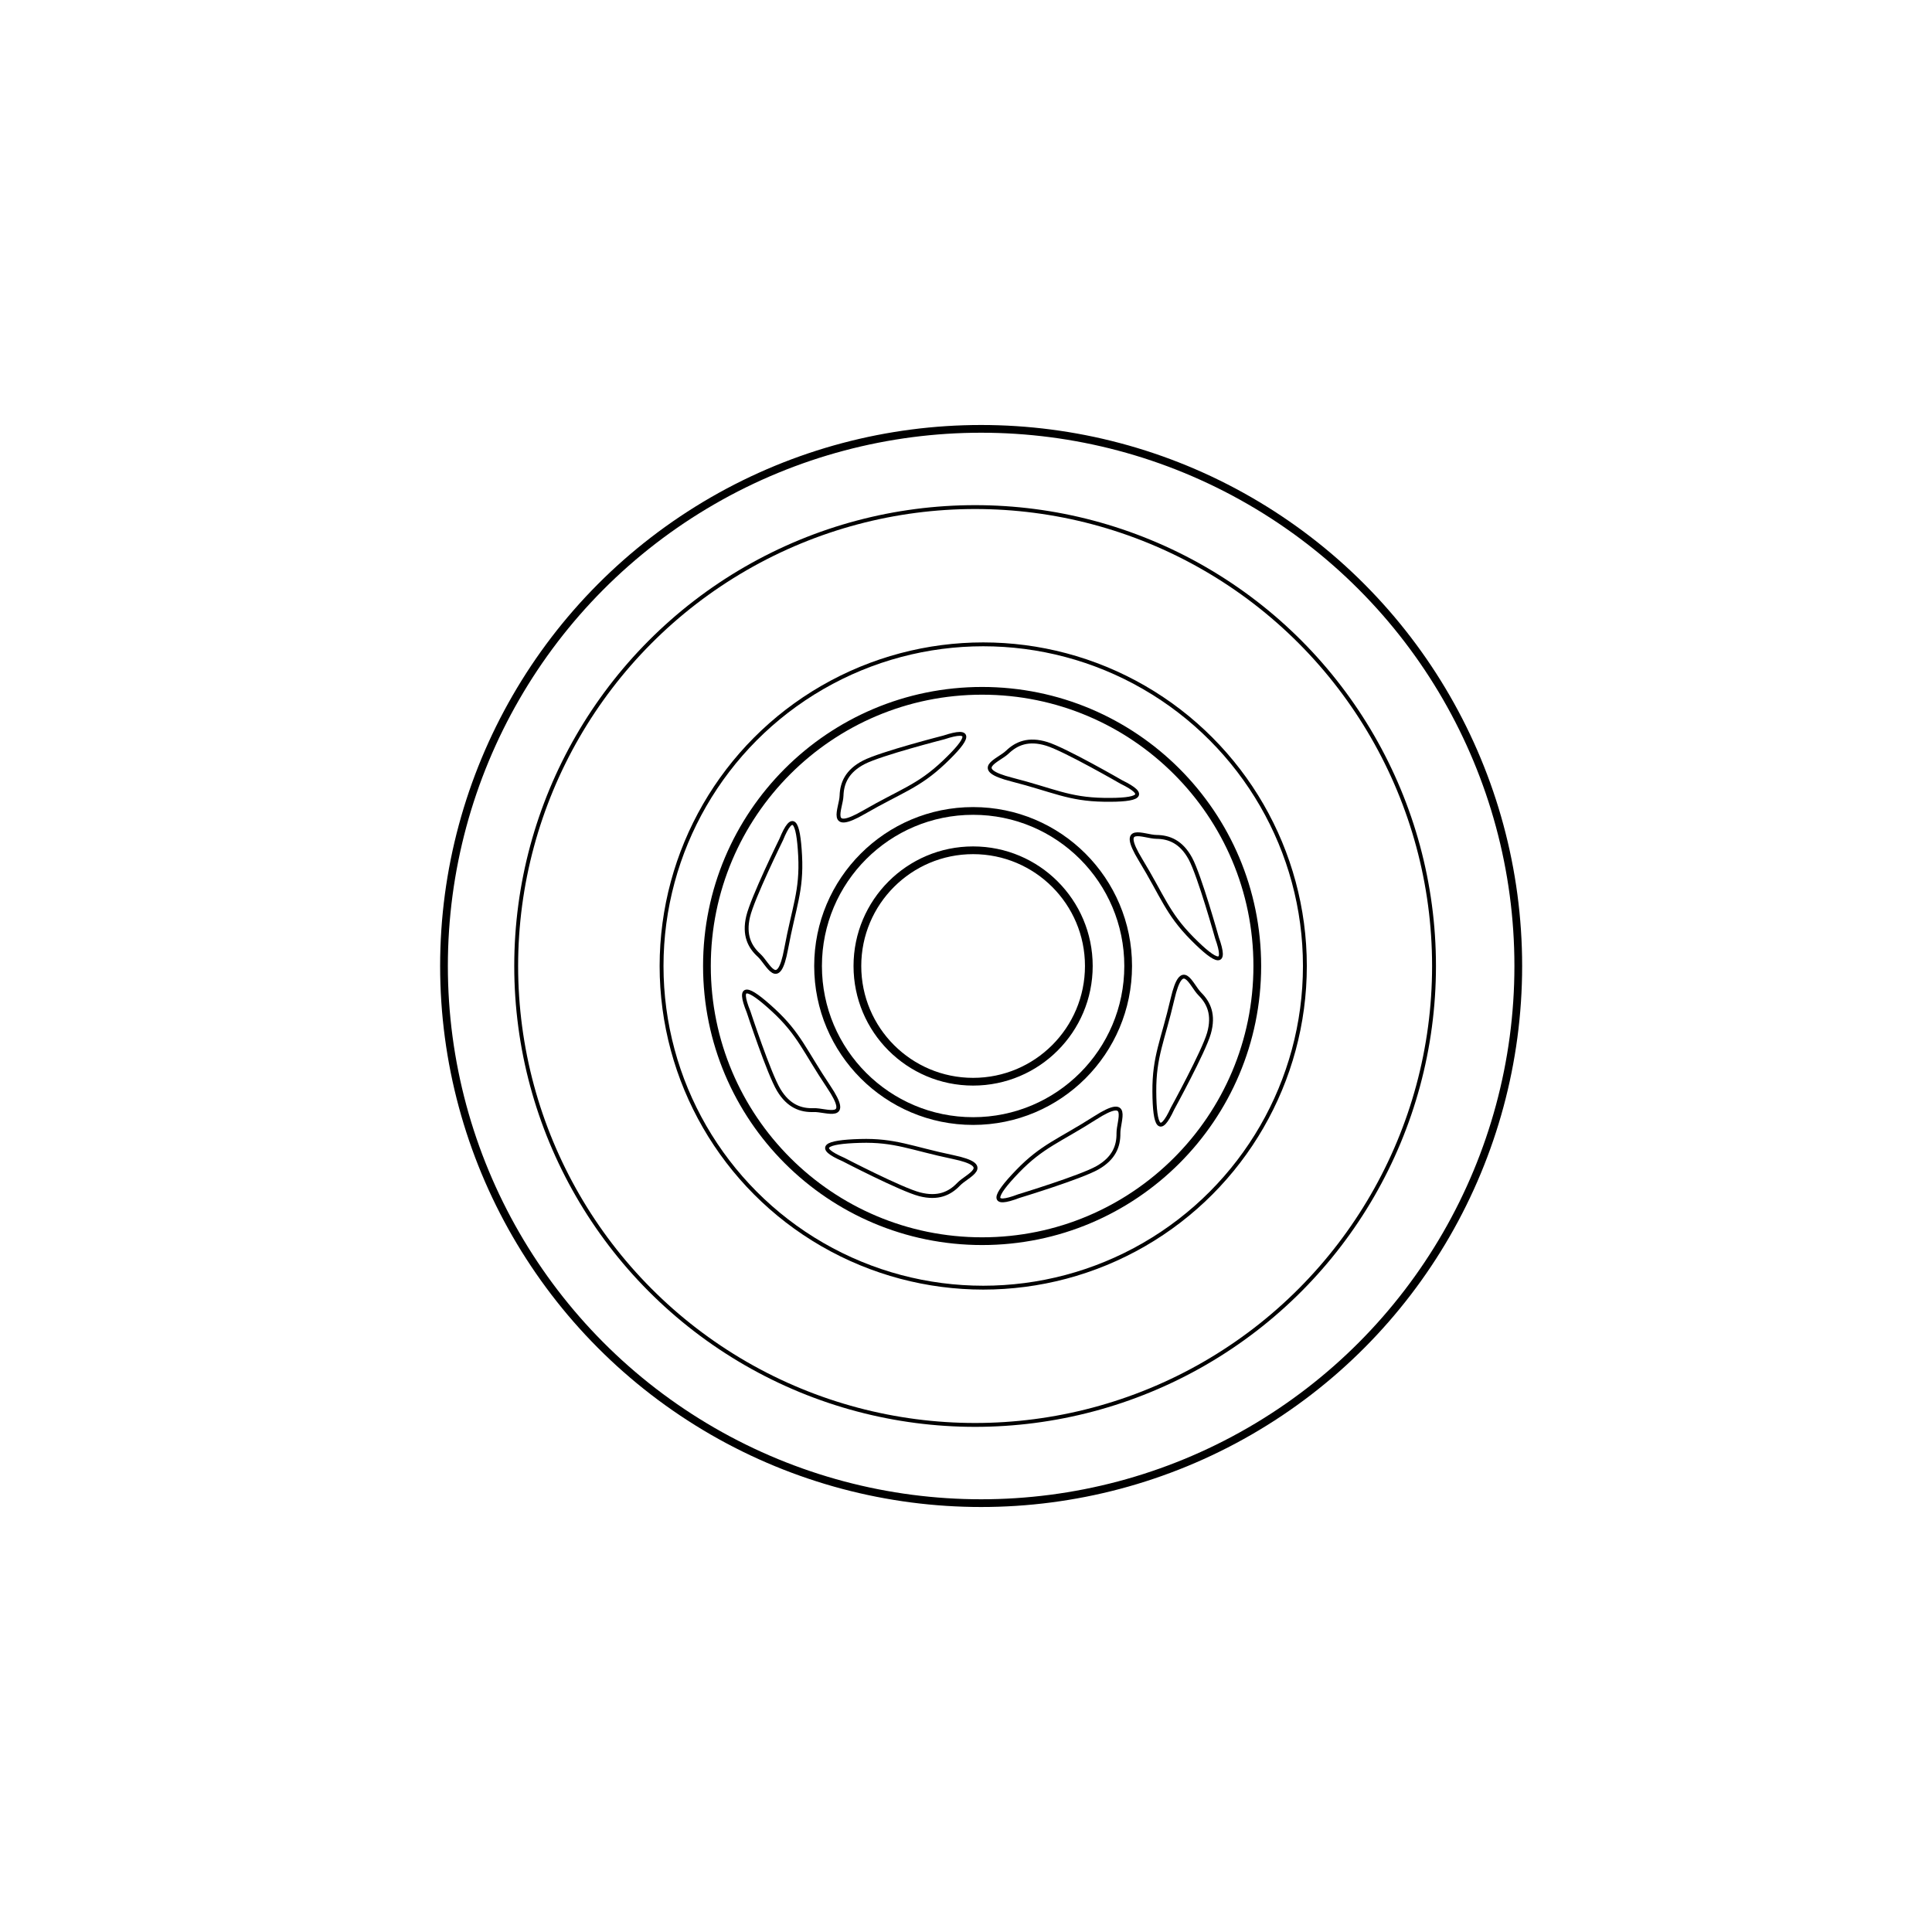 <?xml version="1.0" encoding="UTF-8" standalone="no"?>
<!DOCTYPE svg PUBLIC "-//W3C//DTD SVG 1.1//EN" "http://www.w3.org/Graphics/SVG/1.1/DTD/svg11.dtd">
<svg width="100%" height="100%" viewBox="0 0 500 500" version="1.1" xmlns="http://www.w3.org/2000/svg" xmlns:xlink="http://www.w3.org/1999/xlink" xml:space="preserve" xmlns:serif="http://www.serif.com/" style="fill-rule:evenodd;clip-rule:evenodd;stroke-linecap:round;stroke-linejoin:round;stroke-miterlimit:1.5;">
    <g class="base">
      <circle cx="251.841" cy="250" r="40.128" style="fill:none;stroke:black;stroke-width:2px;"/>
      <circle cx="251.841" cy="250" r="29.948" style="fill:none;stroke:black;stroke-width:2px;"/>
    </g>
    <g class="details">
      <path d="M244.298,190.838C244.298,190.838 227.993,195.009 223.589,197.275C219.186,199.54 217.893,202.664 217.79,205.933C217.687,209.202 213.974,215.759 223.589,210.205C233.205,204.651 237.652,203.575 244.298,197.275C250.944,190.974 251.71,188.388 244.298,190.838Z" style="fill:none;stroke:black;stroke-width:1px;"/>
      <path d="M290.214,202.389C290.214,202.389 275.64,193.971 270.907,192.513C266.175,191.054 263.067,192.383 260.707,194.648C258.348,196.913 251.108,199.005 261.867,201.757C272.625,204.509 276.557,206.849 285.713,206.991C294.87,207.134 297.225,205.82 290.214,202.389Z" style="fill:none;stroke:black;stroke-width:1px;"/>
      <path d="M314.965,242.751C314.965,242.751 310.431,226.543 308.067,222.191C305.704,217.839 302.552,216.617 299.282,216.586C296.011,216.556 289.372,212.99 295.14,222.48C300.908,231.969 302.083,236.391 308.53,242.894C314.977,249.398 317.58,250.106 314.965,242.751Z" style="fill:none;stroke:black;stroke-width:1px;"/>
      <path d="M303.443,286.913C303.443,286.913 311.533,272.154 312.886,267.39C314.238,262.626 312.84,259.549 310.522,257.241C308.205,254.932 305.952,247.741 303.441,258.559C300.93,269.376 298.679,273.359 298.741,282.516C298.804,291.674 300.17,293.999 303.443,286.913Z" style="fill:none;stroke:black;stroke-width:1px;"/>
      <path d="M263.645,309.56C263.645,309.56 279.747,304.665 284.045,302.204C288.343,299.744 289.495,296.566 289.452,293.295C289.409,290.025 292.826,283.308 283.468,289.287C274.109,295.265 269.715,296.539 263.357,303.13C256.999,309.721 256.35,312.338 263.645,309.56Z" style="fill:none;stroke:black;stroke-width:1px;"/>
      <path d="M218.259,300.072C218.259,300.072 233.194,307.83 237.987,309.076C242.781,310.322 245.826,308.855 248.082,306.487C250.338,304.118 257.477,301.705 246.606,299.436C235.735,297.168 231.703,295.006 222.549,295.273C213.395,295.54 211.101,296.958 218.259,300.072Z" style="fill:none;stroke:black;stroke-width:1px;"/>
      <path d="M193.729,261.857C193.729,261.857 198.983,277.846 201.538,282.088C204.094,286.33 207.297,287.41 210.566,287.294C213.834,287.178 220.626,290.444 214.44,281.221C208.254,271.999 206.882,267.635 200.151,261.425C193.42,255.216 190.788,254.626 193.729,261.857Z" style="fill:none;stroke:black;stroke-width:1px;"/>
      <path d="M202.178,217.27C202.178,217.27 194.756,232.375 193.617,237.195C192.478,242.015 194.013,245.027 196.431,247.229C198.849,249.432 201.422,256.515 203.447,245.596C205.472,234.677 207.543,230.598 207.071,221.452C206.6,212.307 205.131,210.045 202.178,217.27Z" style="fill:none;stroke:black;stroke-width:1px;"/>
    </g>
    <g class="rubber">
      <circle id="outer" cx="253.918" cy="250" r="139.012" style="fill:none;stroke:black;stroke-width:2px;"/>
      <circle id="outer1" serif:id="outer" cx="254.169" cy="250" r="71.216" style="fill:none;stroke:black;stroke-width:2px;"/>
      <circle id="inner" cx="254.458" cy="250" r="83.245" style="fill:none;stroke:black;stroke-width:1px;"/>
      <circle id="inner1" serif:id="inner" cx="252.357" cy="250" r="118.768" style="fill:none;stroke:black;stroke-width:1px;"/>
    </g>
</svg>
